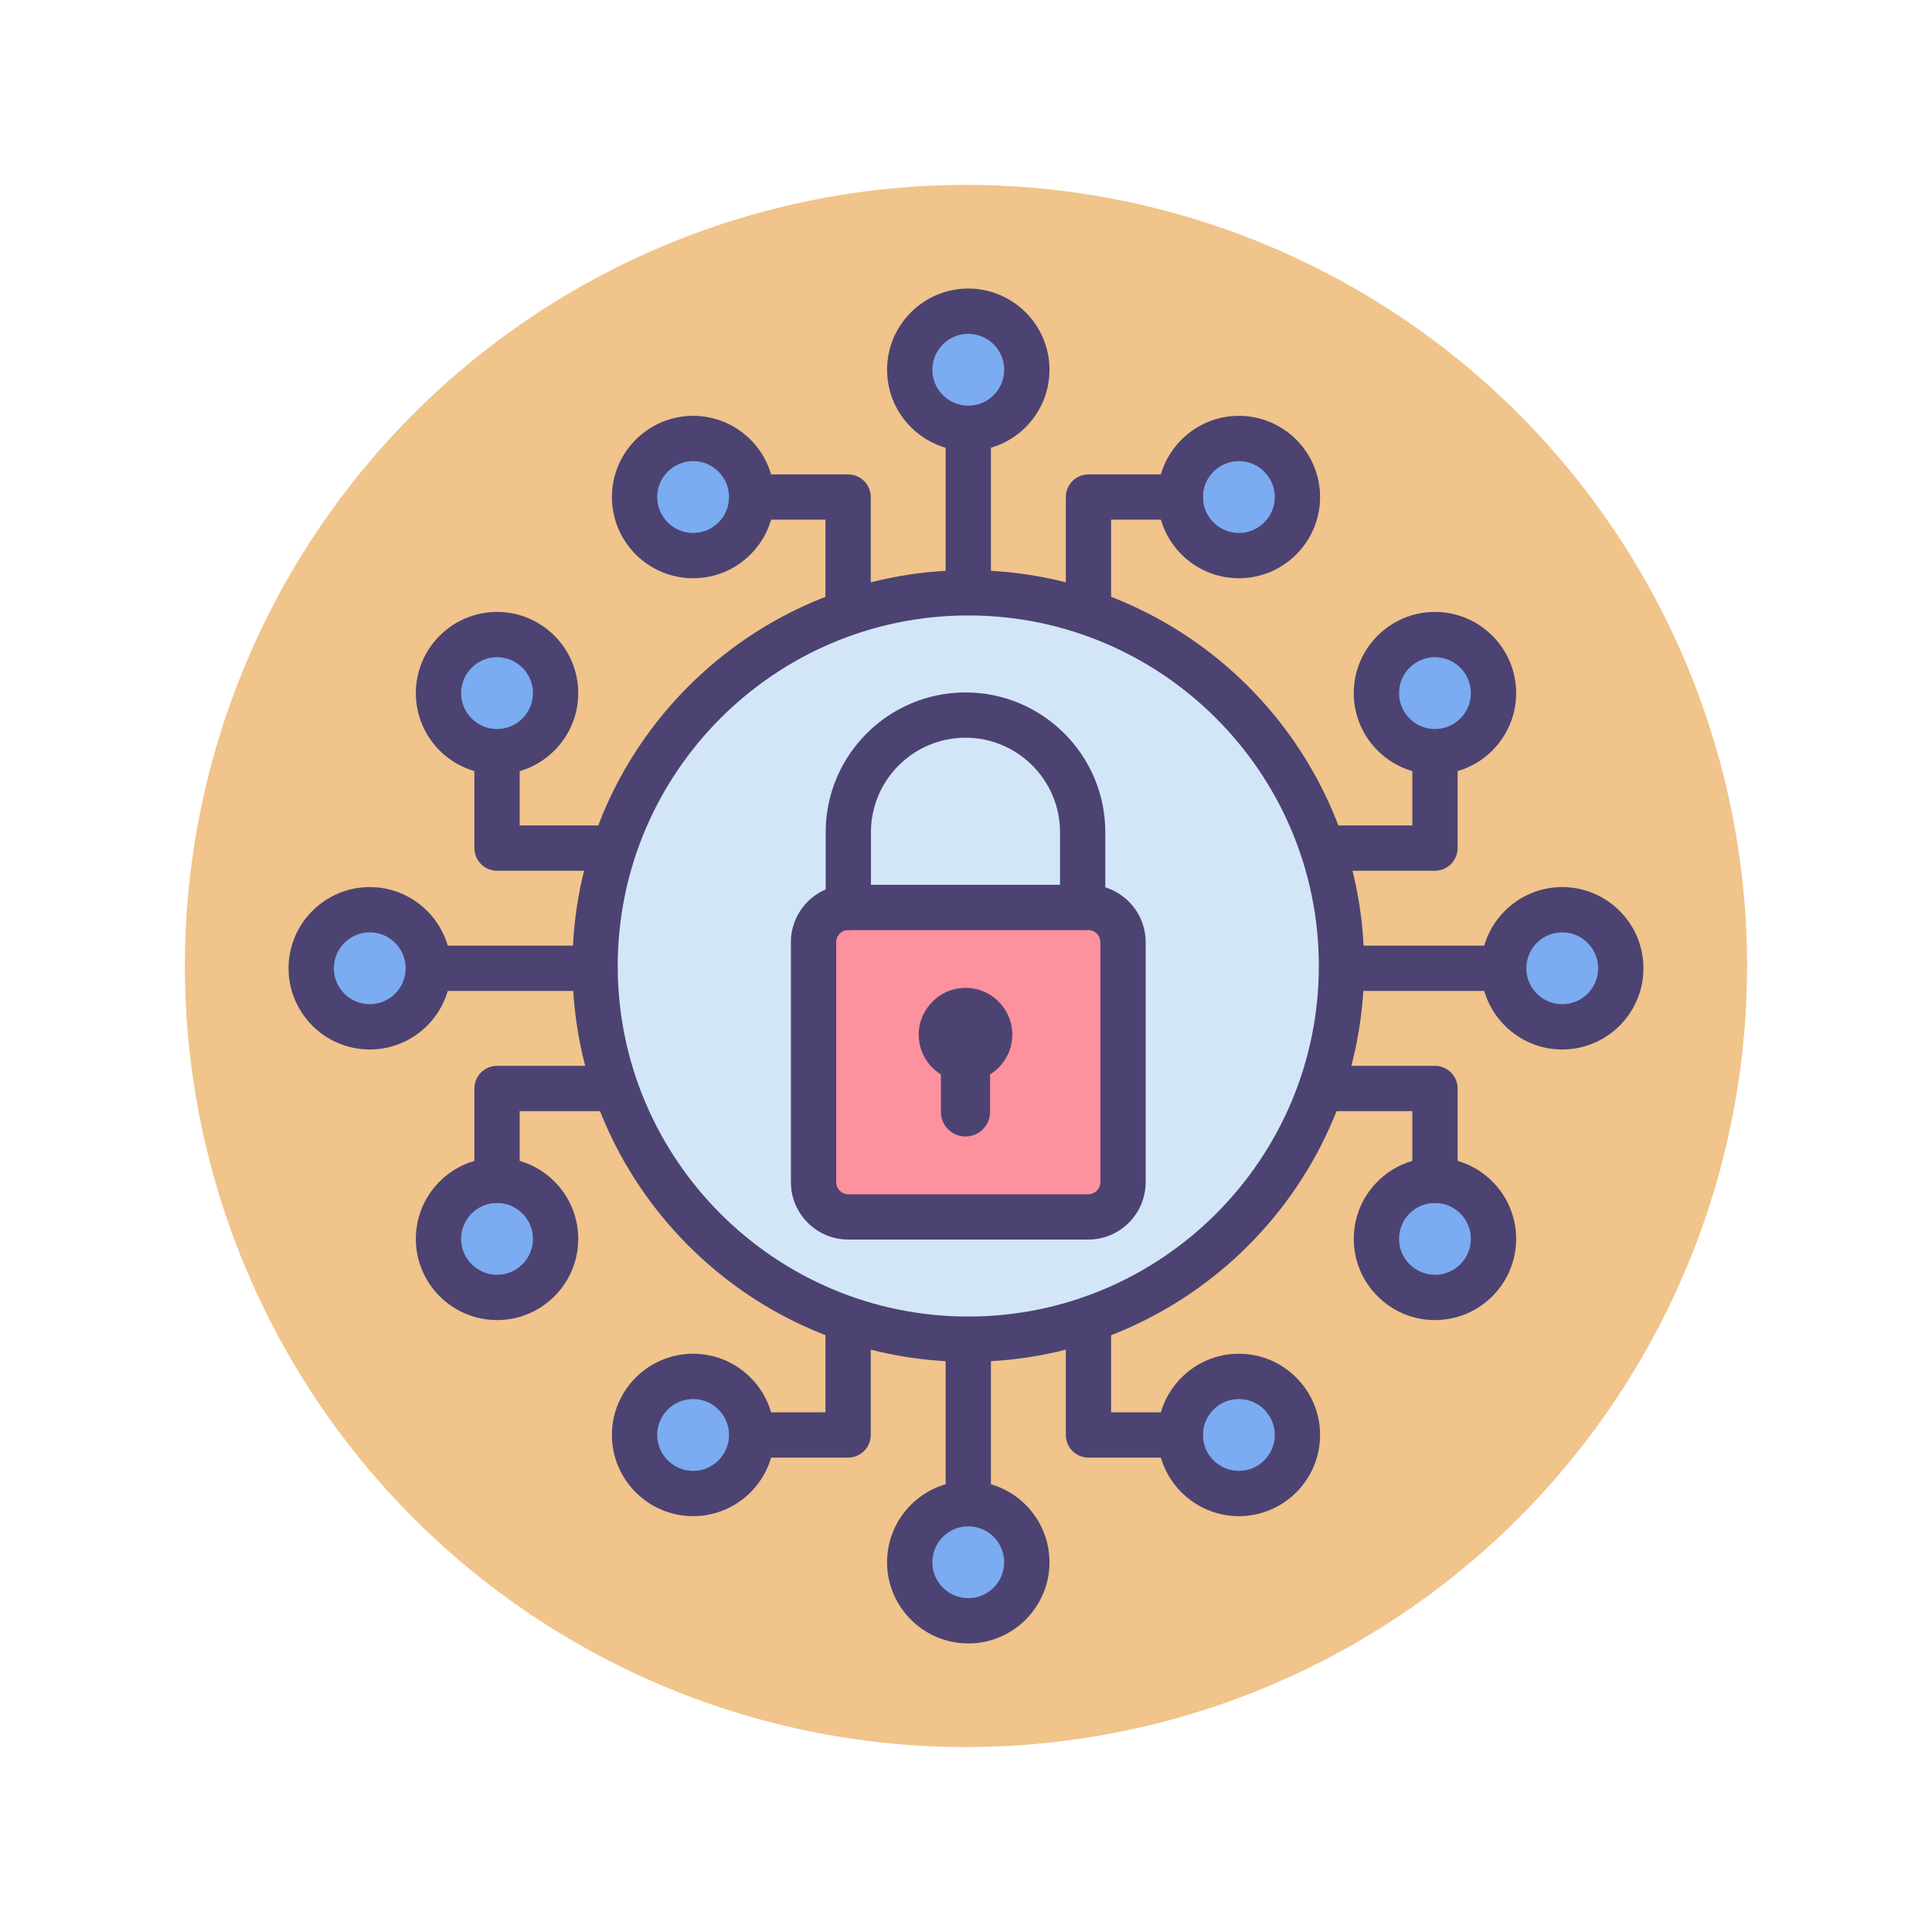 <?xml version="1.0" encoding="utf-8"?>
<!-- Generator: Adobe Illustrator 22.1.0, SVG Export Plug-In . SVG Version: 6.00 Build 0)  -->
<svg version="1.1" id="Icon_Set" xmlns="http://www.w3.org/2000/svg" xmlns:xlink="http://www.w3.org/1999/xlink" x="0px" y="0px"
	 viewBox="0 0 512 512" style="enable-background:new 0 0 512 512;" xml:space="preserve">
<style type="text/css">
	.st0{fill:#F0C48A;}
	.st1{fill:#D3E6F8;}
	.st2{fill:#4C4372;}
	.st3{fill:#FD919E;}
	.st4{fill:#E8677D;}
	.st5{fill:#FFFFFF;}
	.st6{fill:#A4CFF2;}
	.st7{fill:#7BABF1;}
</style>
<g id="Cyber_Security">
	<g>
		<g>
			<circle class="st0" cx="256" cy="256" r="207"/>
		</g>
	</g>
	<g>
		<g>
			<g>
				<circle class="st7" cx="414.01" cy="256.605" r="15.52"/>
			</g>
			<g>
				<circle class="st7" cx="97.99" cy="256.605" r="15.52"/>
			</g>
			<g>
				<g>
					<circle class="st7" cx="131.722" cy="183.685" r="15.52"/>
				</g>
				<g>
					<circle class="st7" cx="380.278" cy="183.685" r="15.52"/>
				</g>
				<g>
					<circle class="st7" cx="131.722" cy="328.315" r="15.52"/>
				</g>
				<g>
					<circle class="st7" cx="380.278" cy="328.315" r="15.52"/>
				</g>
			</g>
			<g>
				<circle class="st7" cx="256.605" cy="97.99" r="15.52"/>
			</g>
			<g>
				<circle class="st7" cx="256.605" cy="414.01" r="15.52"/>
			</g>
			<g>
				<g>
					<circle class="st7" cx="183.685" cy="380.278" r="15.52"/>
				</g>
				<g>
					<circle class="st7" cx="183.685" cy="131.722" r="15.52"/>
				</g>
				<g>
					<circle class="st7" cx="328.315" cy="380.278" r="15.52"/>
				</g>
				<g>
					<circle class="st7" cx="328.315" cy="131.722" r="15.52"/>
				</g>
			</g>
		</g>
		<g>
			<path class="st2" d="M380.278,318.795c-3.314,0-6-2.686-6-6v-18.339H137.722v18.339c0,3.314-2.686,6-6,6s-6-2.686-6-6v-24.339
				c0-3.314,2.686-6,6-6h248.557c3.314,0,6,2.686,6,6v24.339C386.278,316.109,383.592,318.795,380.278,318.795z"/>
		</g>
		<g>
			<path class="st2" d="M380.278,230.754H131.722c-3.314,0-6-2.686-6-6v-24.339c0-3.314,2.686-6,6-6s6,2.686,6,6v18.339h236.557
				v-18.339c0-3.314,2.686-6,6-6s6,2.686,6,6v24.339C386.278,228.068,383.592,230.754,380.278,230.754z"/>
		</g>
		<g>
			<path class="st2" d="M398.49,262.606H113.51c-3.313,0-6-2.686-6-6s2.687-6,6-6H398.49c3.313,0,6,2.686,6,6
				S401.803,262.606,398.49,262.606z"/>
		</g>
		<g>
			<path class="st2" d="M312.795,386.278h-24.339c-3.313,0-6-2.686-6-6V131.722c0-3.314,2.687-6,6-6h24.339c3.313,0,6,2.686,6,6
				s-2.687,6-6,6h-18.339v236.557h18.339c3.313,0,6,2.686,6,6S316.109,386.278,312.795,386.278z"/>
		</g>
		<g>
			<path class="st2" d="M224.754,386.278h-24.339c-3.313,0-6-2.686-6-6s2.687-6,6-6h18.339V137.722h-18.339c-3.313,0-6-2.686-6-6
				s2.687-6,6-6h24.339c3.313,0,6,2.686,6,6v248.557C230.754,383.592,228.068,386.278,224.754,386.278z"/>
		</g>
		<g>
			<path class="st2" d="M256.605,404.49c-3.313,0-6-2.686-6-6V113.51c0-3.314,2.687-6,6-6s6,2.686,6,6V398.49
				C262.605,401.803,259.919,404.49,256.605,404.49z"/>
		</g>
		<g>
			<circle class="st1" cx="256.605" cy="256" r="98.899"/>
		</g>
		<g>
			<g>
				<path class="st3" d="M288.4,322.496h-63.588c-5.09,0-9.215-4.126-9.215-9.215v-63.588c0-5.09,4.126-9.215,9.215-9.215H288.4
					c5.09,0,9.215,4.126,9.215,9.215v63.588C297.615,318.371,293.489,322.496,288.4,322.496z"/>
			</g>
			<g>
				<path class="st2" d="M268.263,274.19c0-7.073-5.923-12.762-13.079-12.38c-6.348,0.339-11.501,5.608-11.71,11.962
					c-0.153,4.628,2.24,8.698,5.877,10.952v9.943c0,3.598,2.917,6.514,6.514,6.514h0c3.598,0,6.514-2.917,6.514-6.514v-9.943
					C265.906,282.539,268.263,278.645,268.263,274.19z"/>
			</g>
			<g>
				<path class="st2" d="M288.399,328.496h-63.588c-8.39,0-15.215-6.826-15.215-15.215v-63.588c0-8.39,6.826-15.215,15.215-15.215
					h63.588c8.39,0,15.215,6.826,15.215,15.215v63.588C303.615,321.671,296.789,328.496,288.399,328.496z M224.812,246.477
					c-1.773,0-3.215,1.442-3.215,3.215v63.588c0,1.773,1.442,3.215,3.215,3.215h63.588c1.773,0,3.215-1.442,3.215-3.215v-63.588
					c0-1.773-1.442-3.215-3.215-3.215H224.812z"/>
			</g>
			<g>
				<path class="st2" d="M286.919,246.477c-3.313,0-6-2.686-6-6v-19.92c0-13.815-11.239-25.054-25.054-25.054
					s-25.054,11.239-25.054,25.054v19.92c0,3.314-2.687,6-6,6s-6-2.686-6-6v-19.92c0-20.431,16.622-37.054,37.054-37.054
					s37.054,16.622,37.054,37.054v19.92C292.919,243.791,290.232,246.477,286.919,246.477z"/>
			</g>
		</g>
		<g>
			<path class="st2" d="M256.605,360.899c-57.842,0-104.899-47.058-104.899-104.899s47.058-104.899,104.899-104.899
				S361.505,198.158,361.505,256S314.447,360.899,256.605,360.899z M256.605,163.101c-51.225,0-92.899,41.674-92.899,92.899
				s41.674,92.899,92.899,92.899s92.899-41.674,92.899-92.899S307.831,163.101,256.605,163.101z"/>
		</g>
		<g>
			<g>
				<path class="st2" d="M414.01,278.126c-11.866,0-21.52-9.654-21.52-21.52c0-11.866,9.654-21.52,21.52-21.52
					s21.52,9.654,21.52,21.52C435.53,268.472,425.876,278.126,414.01,278.126z M414.01,247.085c-5.25,0-9.52,4.271-9.52,9.52
					c0,5.249,4.271,9.52,9.52,9.52s9.52-4.271,9.52-9.52C423.53,251.356,419.259,247.085,414.01,247.085z"/>
			</g>
			<g>
				<path class="st2" d="M97.99,278.126c-11.866,0-21.52-9.654-21.52-21.52c0-11.866,9.654-21.52,21.52-21.52
					s21.52,9.654,21.52,21.52C119.51,268.472,109.856,278.126,97.99,278.126z M97.99,247.085c-5.25,0-9.52,4.271-9.52,9.52
					c0,5.249,4.271,9.52,9.52,9.52s9.52-4.271,9.52-9.52C107.51,251.356,103.24,247.085,97.99,247.085z"/>
			</g>
			<g>
				<g>
					<path class="st2" d="M131.722,205.205c-11.866,0-21.52-9.654-21.52-21.52s9.654-21.52,21.52-21.52s21.52,9.654,21.52,21.52
						S143.588,205.205,131.722,205.205z M131.722,174.165c-5.25,0-9.52,4.271-9.52,9.52s4.271,9.52,9.52,9.52s9.52-4.271,9.52-9.52
						S136.971,174.165,131.722,174.165z"/>
				</g>
				<g>
					<path class="st2" d="M380.278,205.205c-11.866,0-21.52-9.654-21.52-21.52s9.654-21.52,21.52-21.52s21.52,9.654,21.52,21.52
						S392.145,205.205,380.278,205.205z M380.278,174.165c-5.25,0-9.52,4.271-9.52,9.52s4.271,9.52,9.52,9.52s9.52-4.271,9.52-9.52
						S385.528,174.165,380.278,174.165z"/>
				</g>
				<g>
					<path class="st2" d="M131.722,349.835c-11.866,0-21.52-9.654-21.52-21.52s9.654-21.52,21.52-21.52s21.52,9.654,21.52,21.52
						S143.588,349.835,131.722,349.835z M131.722,318.795c-5.25,0-9.52,4.271-9.52,9.52s4.271,9.52,9.52,9.52s9.52-4.271,9.52-9.52
						S136.971,318.795,131.722,318.795z"/>
				</g>
				<g>
					<path class="st2" d="M380.278,349.835c-11.866,0-21.52-9.654-21.52-21.52s9.654-21.52,21.52-21.52s21.52,9.654,21.52,21.52
						S392.145,349.835,380.278,349.835z M380.278,318.795c-5.25,0-9.52,4.271-9.52,9.52s4.271,9.52,9.52,9.52s9.52-4.271,9.52-9.52
						S385.528,318.795,380.278,318.795z"/>
				</g>
			</g>
			<g>
				<path class="st2" d="M256.605,119.51c-11.866,0-21.52-9.654-21.52-21.52c0-11.866,9.654-21.52,21.52-21.52
					s21.52,9.654,21.52,21.52C278.125,109.856,268.472,119.51,256.605,119.51z M256.605,88.47c-5.25,0-9.52,4.271-9.52,9.52
					s4.271,9.52,9.52,9.52s9.52-4.271,9.52-9.52S261.855,88.47,256.605,88.47z"/>
			</g>
			<g>
				<path class="st2" d="M256.605,435.53c-11.866,0-21.52-9.654-21.52-21.52s9.654-21.52,21.52-21.52s21.52,9.654,21.52,21.52
					S268.472,435.53,256.605,435.53z M256.605,404.49c-5.25,0-9.52,4.271-9.52,9.52s4.271,9.52,9.52,9.52s9.52-4.271,9.52-9.52
					S261.855,404.49,256.605,404.49z"/>
			</g>
			<g>
				<g>
					<path class="st2" d="M183.685,401.798c-11.866,0-21.52-9.654-21.52-21.52c0-11.866,9.654-21.52,21.52-21.52
						s21.52,9.654,21.52,21.52C205.205,392.145,195.551,401.798,183.685,401.798z M183.685,370.758c-5.25,0-9.52,4.271-9.52,9.52
						s4.271,9.52,9.52,9.52s9.52-4.271,9.52-9.52S188.934,370.758,183.685,370.758z"/>
				</g>
				<g>
					<path class="st2" d="M183.685,153.242c-11.866,0-21.52-9.654-21.52-21.52s9.654-21.52,21.52-21.52s21.52,9.654,21.52,21.52
						S195.551,153.242,183.685,153.242z M183.685,122.202c-5.25,0-9.52,4.271-9.52,9.52s4.271,9.52,9.52,9.52s9.52-4.271,9.52-9.52
						S188.934,122.202,183.685,122.202z"/>
				</g>
				<g>
					<path class="st2" d="M328.315,401.798c-11.866,0-21.52-9.654-21.52-21.52c0-11.866,9.654-21.52,21.52-21.52
						s21.52,9.654,21.52,21.52C349.835,392.145,340.182,401.798,328.315,401.798z M328.315,370.758c-5.25,0-9.52,4.271-9.52,9.52
						s4.271,9.52,9.52,9.52s9.52-4.271,9.52-9.52S333.565,370.758,328.315,370.758z"/>
				</g>
				<g>
					<path class="st2" d="M328.315,153.242c-11.866,0-21.52-9.654-21.52-21.52s9.654-21.52,21.52-21.52s21.52,9.654,21.52,21.52
						S340.182,153.242,328.315,153.242z M328.315,122.202c-5.25,0-9.52,4.271-9.52,9.52s4.271,9.52,9.52,9.52s9.52-4.271,9.52-9.52
						S333.565,122.202,328.315,122.202z"/>
				</g>
			</g>
		</g>
	</g>
</g>
</svg>
